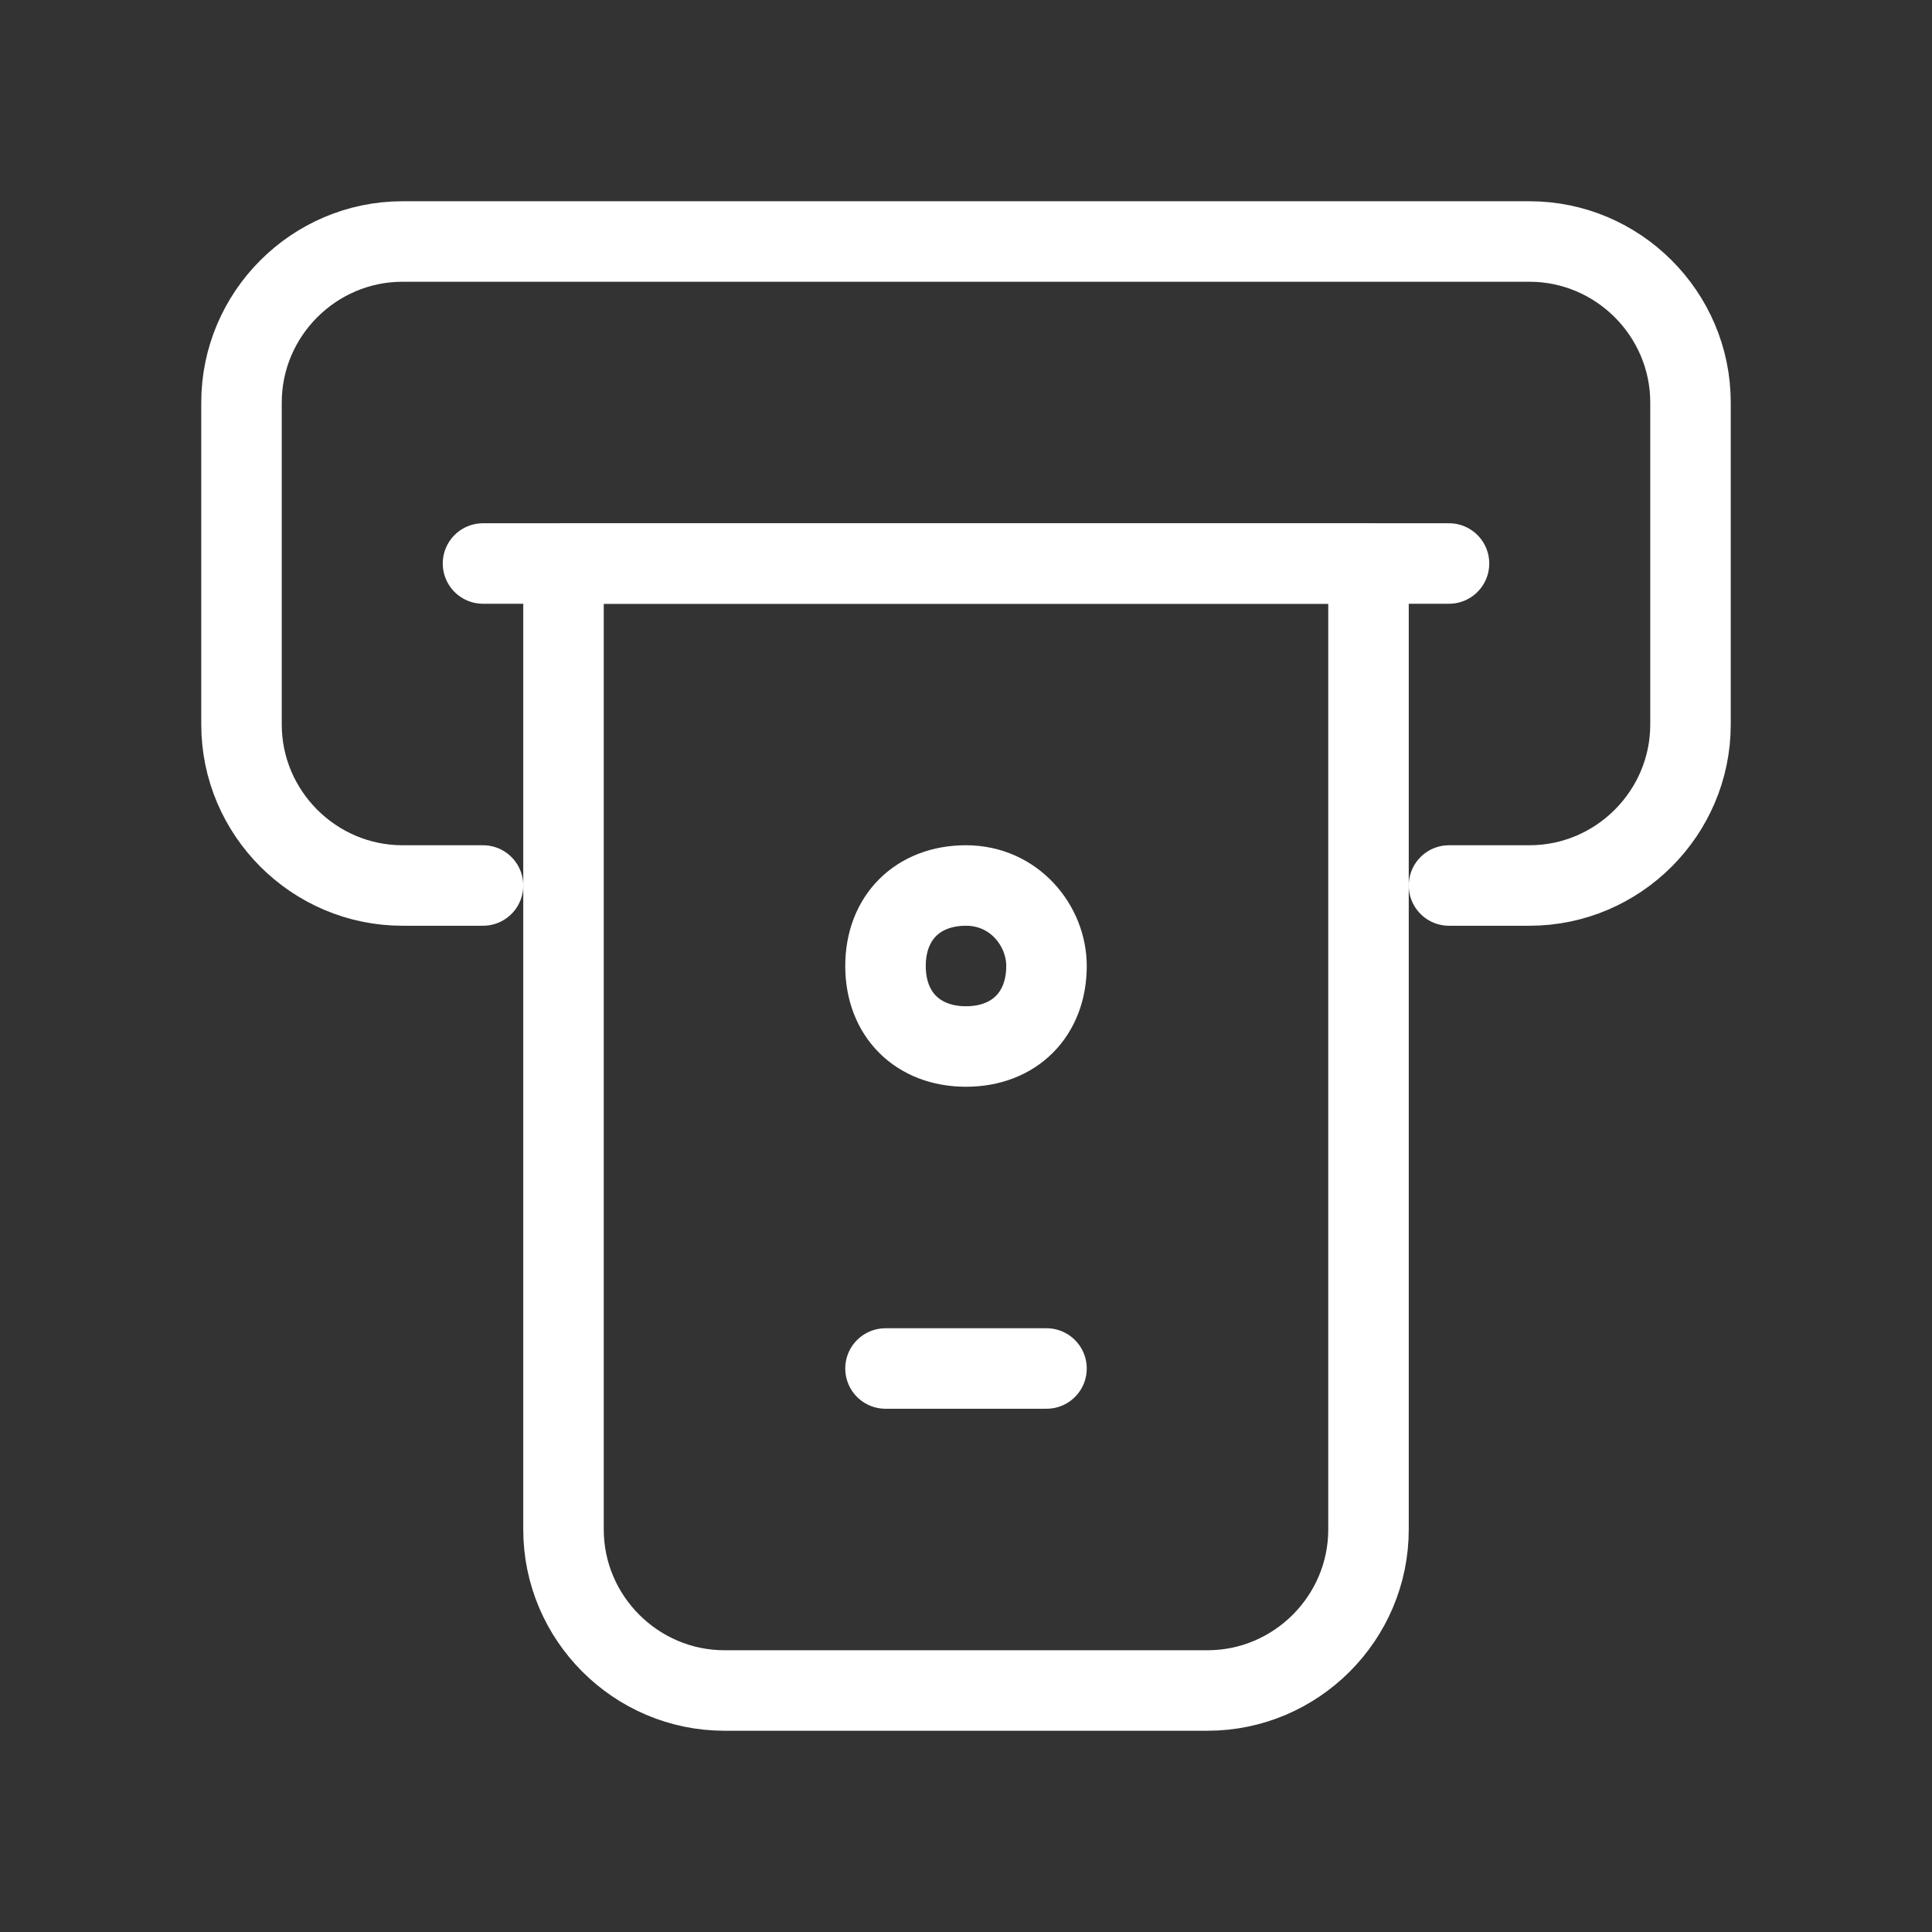 <svg fill="none" height="24" viewBox="0 0 24 24" width="24" xmlns="http://www.w3.org/2000/svg"><rect x="0" y="0" width="24" height="24" fill="#333333" stroke="none"/><g stroke="#fff" stroke-linecap="round" stroke-linejoin="round"><path d="m17 7v12c0 1.1-.9 2-2 2h-6c-1.1 0-2-.9-2-2v-12z"/><path d="m18 11h1c1.1 0 2-.9 2-2v-4c0-1.1-.9-2-2-2h-14c-1.1 0-2 .9-2 2v4c0 1.1.9 2 2 2h1"/><path d="m13 12c0 .6-.4 1-1 1s-1-.4-1-1 .4-1 1-1 1 .5 1 1z"/><path d="m11 17h2"/><path d="m6 7h12"/></g></svg>